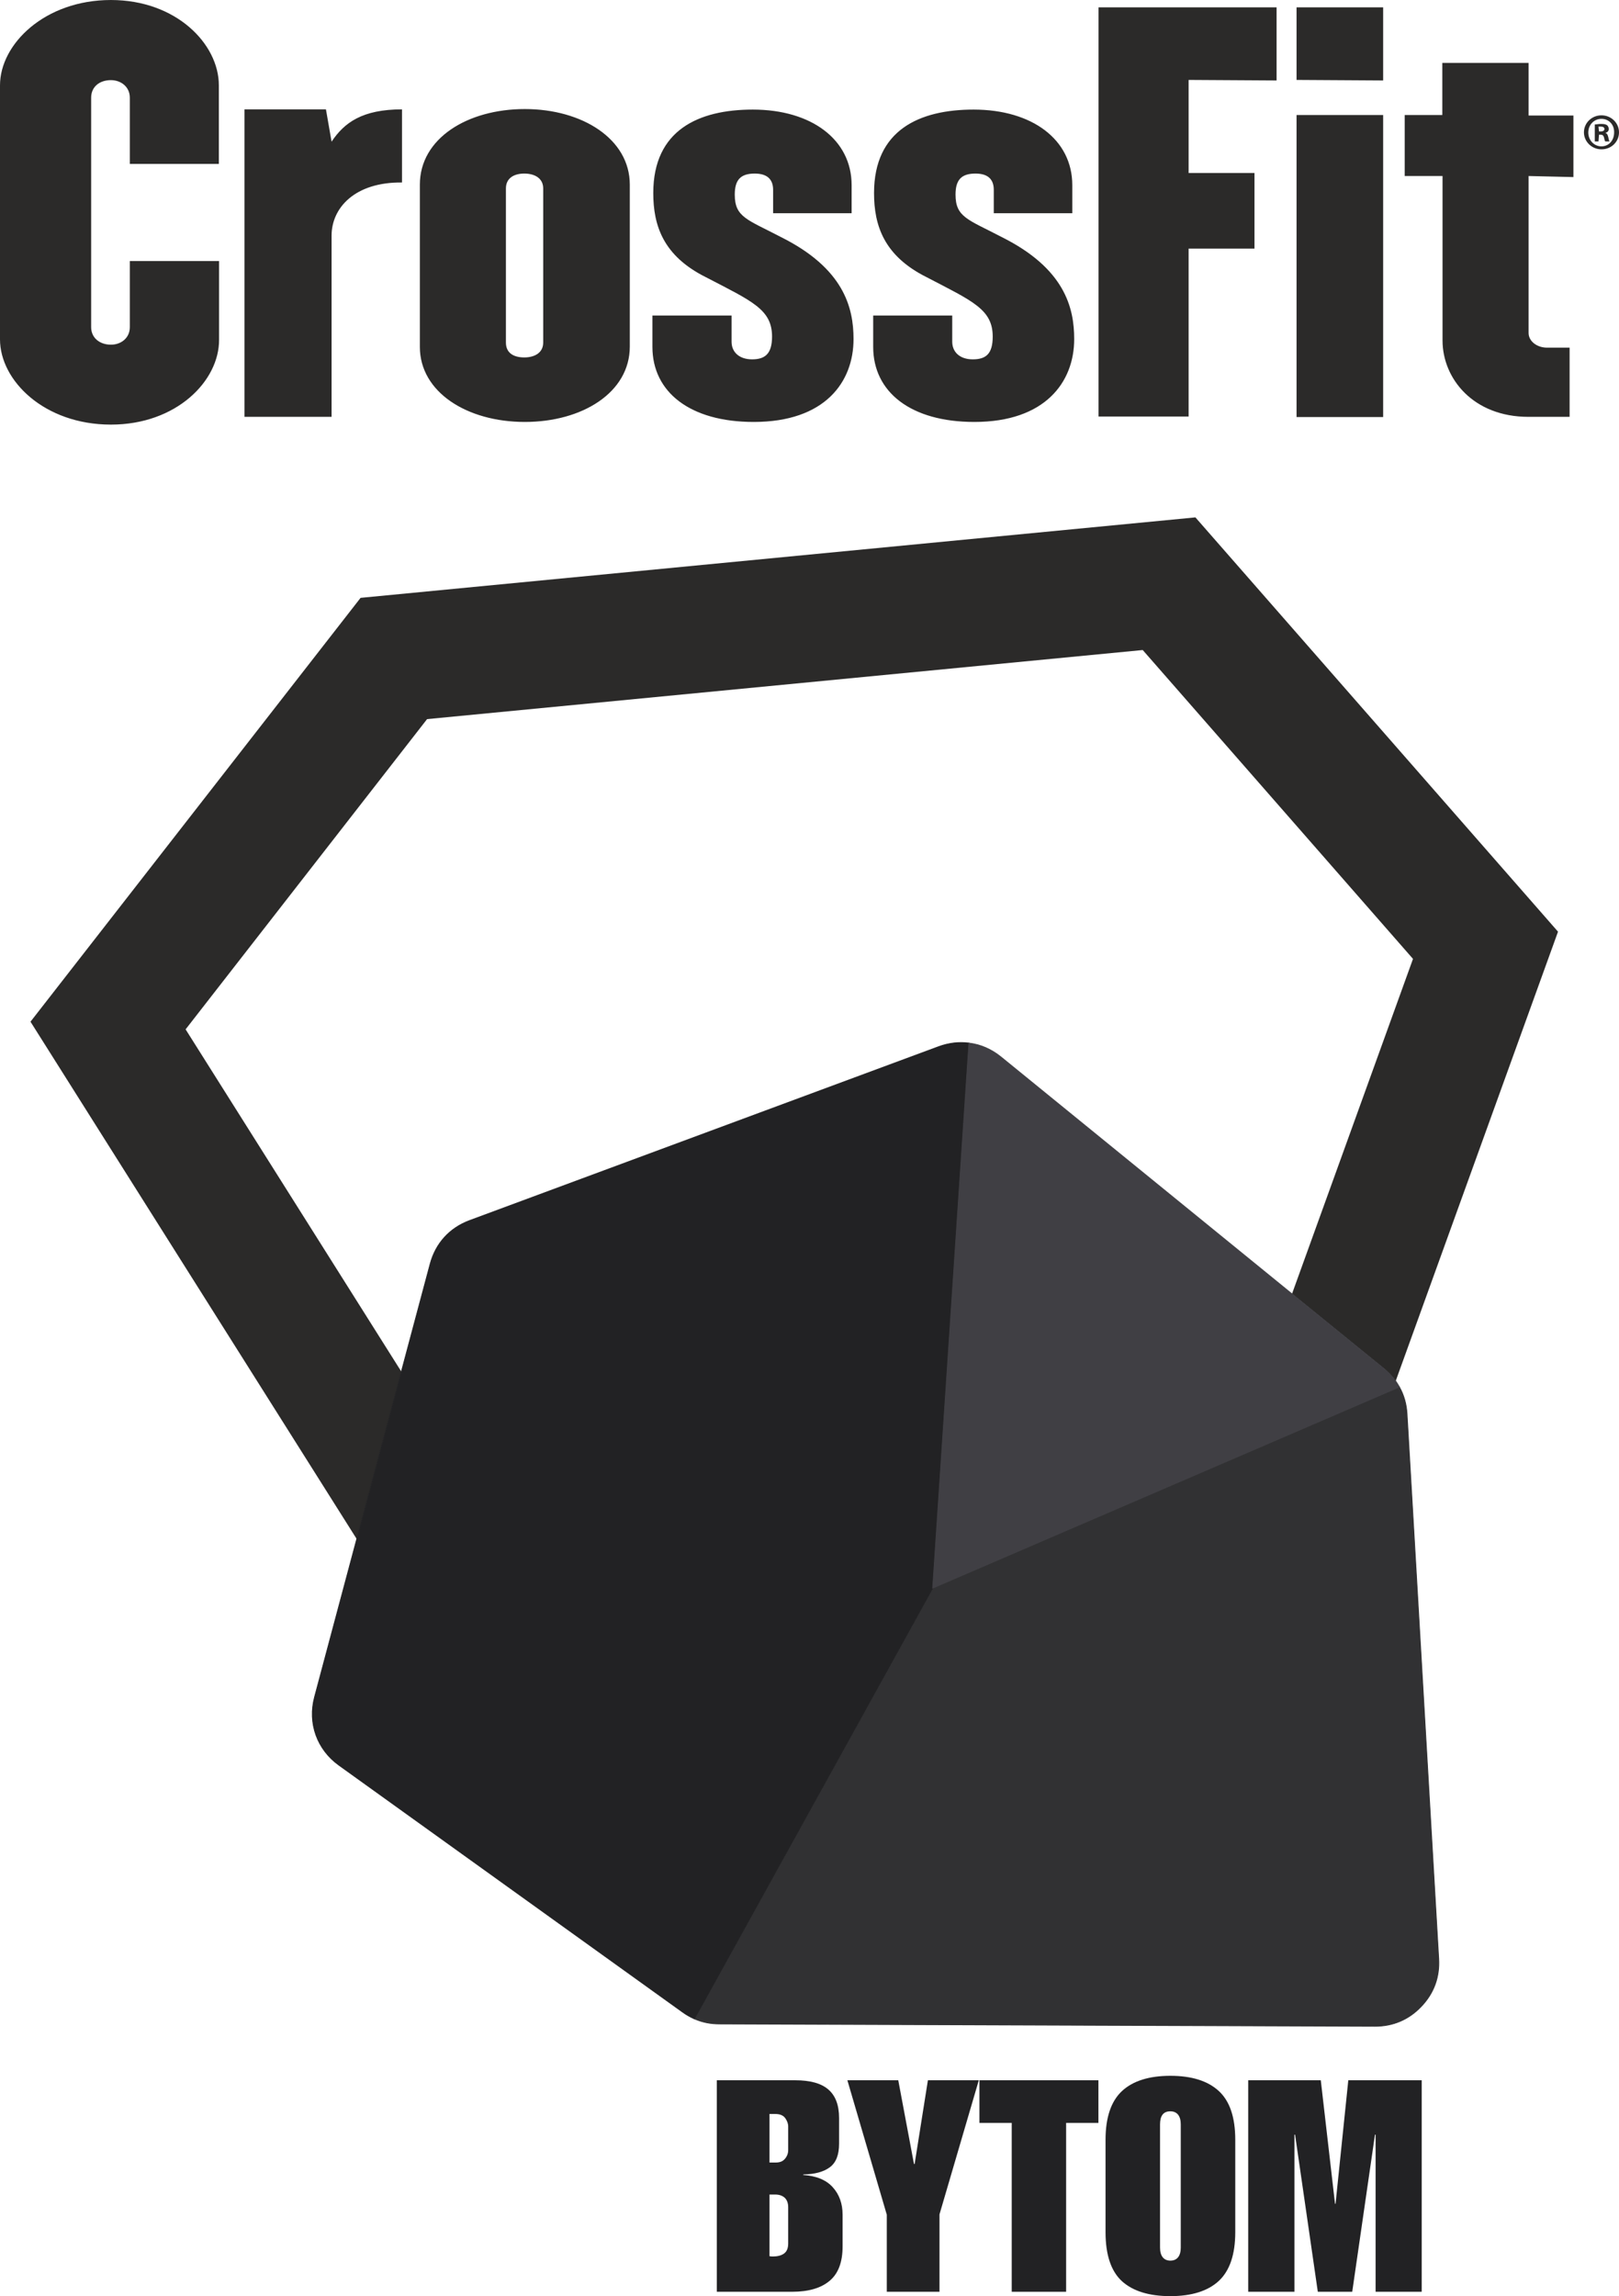 <?xml version="1.0" encoding="UTF-8"?>
<!DOCTYPE svg PUBLIC "-//W3C//DTD SVG 1.1//EN" "http://www.w3.org/Graphics/SVG/1.1/DTD/svg11.dtd">
<!-- Creator: CorelDRAW SE -->
<svg xmlns="http://www.w3.org/2000/svg" xml:space="preserve" width="152.391mm" height="216.043mm" version="1.1" style="shape-rendering:geometricPrecision; text-rendering:geometricPrecision; image-rendering:optimizeQuality; fill-rule:evenodd; clip-rule:evenodd"
viewBox="0 0 15239 21604"
 xmlns:xlink="http://www.w3.org/1999/xlink">
 <defs>
  <style type="text/css">
   <![CDATA[
    .str1 {stroke:#222224;stroke-width:7.62}
    .str0 {stroke:#313133;stroke-width:7.62}
    .str2 {stroke:#403F44;stroke-width:7.62}
    .fil6 {fill:none}
    .fil0 {fill:#2B2A29}
    .fil4 {fill:#222224}
    .fil3 {fill:#313133}
    .fil5 {fill:#403F44}
    .fil2 {fill:#222224;fill-rule:nonzero}
    .fil1 {fill:#2B2A29;fill-rule:nonzero}
   ]]>
  </style>
 </defs>
 <g id="Warstwa_x0020_1">
  <path class="fil0" d="M1044 3995c-627,0 -1044,-414 -1044,-802l0 -2390c0,-389 422,-803 1044,-803 615,0 1016,414 1016,803l0 739 -838 0 0 -623c0,-101 -82,-165 -178,-165 -109,0 -186,64 -186,165l0 2159c0,102 82,165 186,165 96,0 178,-63 178,-165l0 -622 840 0 0 739c3,386 -398,800 -1018,800zm2077 -1778l0 1705 -820 0 0 -2893 767 0 53 304c120,-180 290,-304 663,-304l0 688c-444,-5 -663,239 -663,500zm1819 1753c-546,0 -988,-282 -988,-706l0 -1527c0,-434 447,-711 988,-711 541,0 988,282 988,711l0 1524c0,432 -447,709 -988,709zm173 -2197c0,-97 -82,-140 -178,-140 -97,0 -173,43 -173,140l0 1450c0,97 71,140 173,140 96,0 178,-43 178,-140l0 -1450zm1981 2197c-600,0 -953,-282 -953,-706l0 -295 745 0 0 246c0,97 71,166 193,166 119,0 188,-49 188,-214 0,-256 -188,-333 -623,-559 -401,-200 -495,-485 -495,-792 0,-594 429,-785 937,-785 551,0 930,282 930,711l0 264 -739 0 0 -220c0,-97 -54,-153 -173,-153 -130,0 -188,56 -188,198 0,214 119,234 434,399 592,295 684,663 684,960 0,406 -270,780 -940,780zm2077 0c-599,0 -952,-282 -952,-706l0 -295 744 0 0 246c0,97 71,166 193,166 122,0 188,-49 188,-214 0,-256 -188,-333 -622,-559 -401,-200 -495,-485 -495,-792 0,-594 429,-785 937,-785 551,0 929,282 929,711l0 264 -739 0 0 -220c0,-97 -53,-153 -172,-153 -130,0 -188,56 -188,198 0,214 119,234 434,399 592,295 683,663 683,960 0,406 -274,780 -940,780zm2017 -3218l0 876 620 0 0 711 -620 0 0 1580 -848 0 0 -3850 1676 0 0 688 -828 -5 0 0zm1016 0l0 -683 815 0 0 688 -815 -5 0 0zm0 3170l0 -2840 815 0 0 2842 -815 0 0 -2zm2184 -2266l0 1476c0,81 82,139 173,139l213 0 0 651 -388 0c-518,0 -808,-359 -808,-719l0 -1547 -356 0 0 -574 354 0 0 -490 812 0 0 495 422 0 0 579 -422 -10 0 0zm686 -571c91,0 165,71 165,160 0,88 -71,160 -165,160 -91,0 -165,-72 -165,-160 0,-89 74,-160 165,-160l0 0zm0 33c-69,0 -124,55 -124,129 0,71 53,130 124,130 69,0 119,-56 119,-130 3,-74 -50,-129 -119,-129l0 0zm-28 213l-35 0 0 -160c15,0 35,-5 60,-5 34,0 44,5 56,12 8,8 16,21 16,36 0,20 -16,33 -33,36l0 0c15,5 22,15 28,40 5,23 7,33 12,41l-40 0c-5,-5 -8,-20 -13,-41 -5,-15 -13,-23 -33,-23l-13 0 -5 64 0 0zm5 -94l15 0c21,0 36,-8 36,-23 0,-15 -13,-23 -36,-23 -7,0 -15,0 -20,0l5 46 0 0z"/>
  <path class="fil1" d="M12161 12174l1139 -3152 -2544 -2906 -6736 650 -2273 2919 2031 3221 -420 1575 -3071 -4868 3107 -3988 7858 -757 3413 3898 -1528 4228 -2 -2 0 0 -1 -2 0 0 -2 -2 0 0 -1 -2 0 0 -2 -2 0 0 -1 -2 0 0 -3 -4 0 0 -2 -2 0 0 -3 -4 0 0 -1 -2 0 0 -2 -2 0 0 -3 -4 0 0 -2 -2 0 0 -3 -4 0 0 -2 -2 0 0 -3 -3 0 0 -3 -4 0 0 -2 -2 0 0 -2 -2 0 0 -3 -4 -2 -2 0 0 -3 -3 -2 -2 -4 -4 0 0 -1 -2 0 0 -2 -2 -2 -2 -2 -1 0 0 -2 -2 -1 -2 -2 -2 -2 -2 0 0 -2 -1 -2 -2 -2 -2 -1 -2 -2 -2 0 0 -2 -1 -2 -2 -2 -2 -2 -2 -2 -1 -2 -2 0 0 -2 -2 -2 -2 -2 -1 -2 -2 0 0 -2 -2 -2 -1 -2 -2 -2 -2 -2 -2 -2 -1 -2 -2 -2 -2 -863 -701zm976 820l0 0 0 0z"/>
  <path class="fil2" d="M7898 19929l0 240c0,106 -29,180 -88,223 -58,43 -141,65 -246,67l-6 5c124,8 218,46 280,115 62,68 93,155 93,259l0 298c0,147 -40,255 -121,323 -81,69 -199,104 -355,104l-708 0 0 -1990 739 0c139,0 242,28 310,86 68,58 102,148 102,270zm-596 418c39,0 68,-12 87,-36 20,-24 30,-51 30,-81l0 -223c0,-26 -10,-52 -28,-78 -19,-26 -50,-39 -95,-39l-53 0 0 457 59 0zm117 761l0 -340c0,-39 -11,-68 -32,-89 -22,-20 -52,-31 -91,-31l-53 0 0 580c7,2 18,3 31,3 44,0 80,-9 106,-28 26,-19 39,-50 39,-95z"/>
  <polygon class="fil2" points="8603,20361 8609,20361 8734,19573 9213,19573 8843,20835 8843,21563 8347,21563 8347,20838 7976,19573 8455,19573 "/>
  <polygon class="fil2" points="10339,19974 10035,19974 10035,21563 9523,21563 9523,19974 9219,19974 9219,19573 10339,19573 "/>
  <path class="fil2" d="M11016 19531c199,0 351,47 455,142 104,95 156,248 156,460l0 869c0,210 -52,363 -155,459 -103,95 -255,143 -456,143 -200,0 -352,-47 -455,-140 -103,-94 -155,-248 -155,-462l0 -869c0,-210 52,-363 155,-459 103,-95 255,-143 455,-143zm-97 457l0 1159c0,39 8,69 25,91 17,21 41,32 72,32 32,0 56,-11 73,-32 17,-22 25,-52 25,-91l0 -1159c0,-39 -8,-69 -25,-91 -17,-21 -41,-32 -73,-32 -65,0 -97,41 -97,123z"/>
  <polygon class="fil2" points="12566,20735 12571,20735 12691,19573 13382,19573 13382,21563 12948,21563 12948,20085 12942,20085 12728,21563 12404,21563 12190,20085 12184,20085 12184,21563 11749,21563 11749,19573 12432,19573 "/>
  <g id="_506097056">
   <path class="fil3 str0" d="M13542 18430l-298 -5124c-5,-94 -29,-180 -72,-256l-4393 1892 -2243 4053c73,32 150,48 235,48l6170 22c172,0 320,-63 438,-188 118,-124 173,-276 163,-447z"/>
   <path class="fil4 str1" d="M8779 14942l341 -5128c-94,-12 -190,-1 -285,34l-4415 1636c-188,70 -319,214 -371,408l-271 1014 -420 1575 -397 1486c-66,245 23,494 230,642l3232 2321c37,27 74,48 113,65l2243 -4053z"/>
   <path class="fil5 str2" d="M13137 12994c-31,-43 -69,-83 -113,-119l-863 -701 -2739 -2229c-91,-74 -194,-118 -302,-131l-341 5128 4393 -1892c-11,-20 -22,-38 -35,-56z"/>
   <line class="fil6" x1="8779" y1="14942" x2="9120" y2= "9814" />
   <polyline class="fil6" points="13172,13050 8779,14942 6536,18995 "/>
  </g>
 </g>
</svg>
